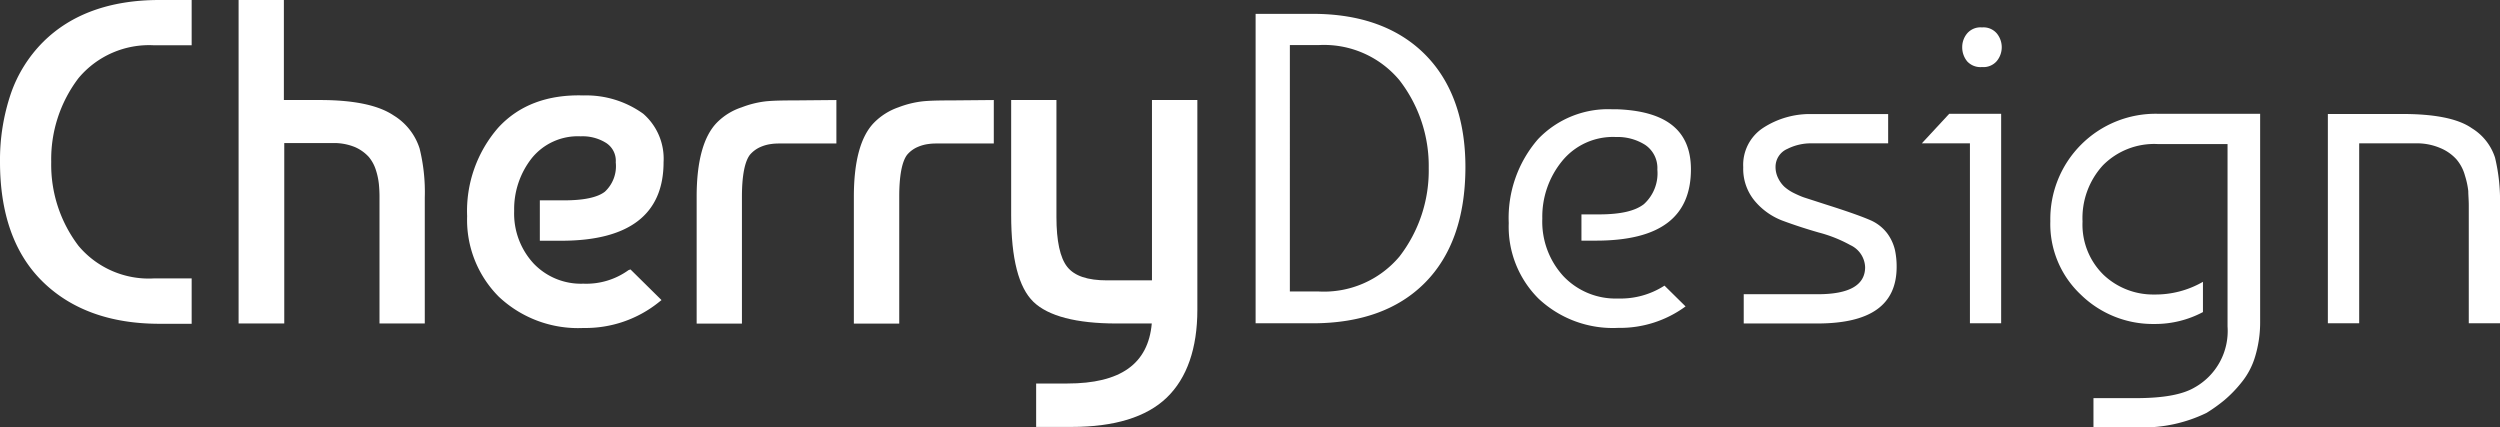 <svg xmlns="http://www.w3.org/2000/svg" viewBox="0 0 256.19 43.76"><rect x="0" y="0" width="256.19" height="43.76" fill="#333333" stroke="none"/><defs><style>.cls-1{fill:#fff;}</style></defs><title>Logo_N_W</title><g id="Warstwa_2" data-name="Warstwa 2"><g id="Warstwa_2-2" data-name="Warstwa 2"><path class="cls-1" d="M8.05,8a13.72,13.72,0,0,0-2.8,8.6,13.72,13.72,0,0,0,2.8,8.6,9.4,9.4,0,0,0,7.73,3.33h3.86v4.65h-3.3c-5.05,0-9.08-1.47-12-4.35S0,21.81,0,16.57a21.19,21.19,0,0,1,1.12-7A13.93,13.93,0,0,1,4.38,4.34C7.26,1.45,11.29,0,16.34,0h3.3V4.64H15.78A9.43,9.43,0,0,0,8.05,8Z"/><path class="cls-1" d="M43.53,20.24V33.15H38.89V20.3a13.89,13.89,0,0,0-.06-1.4,7,7,0,0,0-.3-1.44,3.94,3.94,0,0,0-.74-1.38,4.19,4.19,0,0,0-1.4-1,5.63,5.63,0,0,0-2.26-.42h-5V33.15H24.45V0h4.64V10.25h3.69c3.49,0,6,.53,7.56,1.58A6.15,6.15,0,0,1,43,15.22,18.64,18.64,0,0,1,43.53,20.24Z"/><path class="cls-1" d="M64.61,27.61l3.18,3.14-.24.19a12,12,0,0,1-7.76,2.67,11.85,11.85,0,0,1-8.67-3.2,11.14,11.14,0,0,1-3.25-8.25,13,13,0,0,1,3.19-9.08c2.12-2.31,5.06-3.41,8.74-3.3a10,10,0,0,1,6.12,1.88A6.1,6.1,0,0,1,68,16.61c0,5.35-3.52,8.06-10.48,8.06H55.32V20.53h2.51c2,0,3.41-.3,4.16-.89a3.57,3.57,0,0,0,1.11-3,2.17,2.17,0,0,0-1-2,4.53,4.53,0,0,0-2.59-.67,6.07,6.07,0,0,0-5,2.22,8.44,8.44,0,0,0-1.82,5.43,7.53,7.53,0,0,0,2,5.39,6.69,6.69,0,0,0,5.09,2.06,7.39,7.39,0,0,0,4.63-1.39Z"/><path class="cls-1" d="M85.71,10.25V14.7h-5.2c-.6,0-1.08,0-1.42.05a4,4,0,0,0-1.13.3,3,3,0,0,0-1.11.81c-.53.69-.82,2.14-.82,4.3v13H71.39v-13c0-3.63.7-6.19,2.08-7.6A6.33,6.33,0,0,1,76,11a10,10,0,0,1,2.51-.62c.71-.07,1.68-.09,2.89-.09Z"/><path class="cls-1" d="M101.84,10.25V14.7H96.62c-.61,0-1.08,0-1.41.05a4,4,0,0,0-1.14.3,2.92,2.92,0,0,0-1.11.81c-.53.69-.81,2.14-.81,4.3v13H87.5v-13c0-3.63.69-6.19,2.08-7.6A6.48,6.48,0,0,1,92.06,11a10.11,10.11,0,0,1,2.52-.62c.71-.07,1.68-.09,2.89-.09Z"/><path class="cls-1" d="M122.7,10.25v21.5c0,3.94-1.06,7-3.14,9s-5.36,3-9.75,3h-3.63V39.3h3.2c5.44,0,8.28-2,8.65-6.15h-3.62c-4.12,0-7-.76-8.51-2.22s-2.28-4.41-2.28-8.91V10.25h4.64v12c0,2.44.37,4.17,1.11,5.1s2.08,1.38,4.07,1.38h4.61V10.25Z"/><path class="cls-1" d="M146,29c2.73-2.74,4.14-6.66,4.17-11.73s-1.44-9-4.17-11.72-6.58-4.13-11.45-4.13h-5.88V33.13h5.88C139.44,33.12,143.28,31.73,146,29ZM132.18,4.62h2.95a10.06,10.06,0,0,1,8.28,3.6,14.35,14.35,0,0,1,3,9h0a14.41,14.41,0,0,1-3,9.07l-.13-.11h0l.13.11a10.11,10.11,0,0,1-8.28,3.58h-2.95Z"/><path class="cls-1" d="M165.79,11.2h-.52a9.92,9.92,0,0,0-7.66,3.06,12.31,12.31,0,0,0-3,8.6,10.4,10.4,0,0,0,3.05,7.74,11.12,11.12,0,0,0,8.15,3,11.36,11.36,0,0,0,6.92-2.2l-2.16-2.13a8.31,8.31,0,0,1-4.76,1.32,7.36,7.36,0,0,1-5.6-2.29,8.26,8.26,0,0,1-2.16-5.9,9,9,0,0,1,2-5.86,6.72,6.72,0,0,1,5.53-2.5,5.3,5.3,0,0,1,3,.8,2.86,2.86,0,0,1,1.26,2.54,4.26,4.26,0,0,1-1.38,3.54c-.91.71-2.41,1.05-4.61,1.05h-1.79v2.69h1.48c6.55,0,9.74-2.4,9.74-7.32C173.27,13.42,170.82,11.41,165.79,11.2Z"/><path class="cls-1" d="M194.36,27.34a8.07,8.07,0,0,0-.17-1.71h0a4.68,4.68,0,0,0-.78-1.7,4.31,4.31,0,0,0-1.75-1.37c-.8-.35-2.09-.81-3.82-1.37l-.69-.22-2.29-.74c-.26-.09-.61-.24-1-.43a4.47,4.47,0,0,1-1-.66,3,3,0,0,1-.62-.84,2.57,2.57,0,0,1-.29-1.21,2,2,0,0,1,1.21-1.83,5.36,5.36,0,0,1,2.55-.57h7.78v-3h-7.78a8.78,8.78,0,0,0-5.07,1.44,4.53,4.53,0,0,0-2,4,5.13,5.13,0,0,0,1.17,3.45,6.89,6.89,0,0,0,2.93,2.06c1.16.43,2.39.83,3.65,1.19a13.93,13.93,0,0,1,3.23,1.29,2.59,2.59,0,0,1,1.51,2.26c0,1.84-1.63,2.77-4.83,2.77h-7.61v3h7.61C191.71,33.13,194.36,31.23,194.36,27.34Z"/><polygon class="cls-1" points="205.07 33.13 205.07 11.66 199.75 11.66 196.94 14.69 201.87 14.69 201.87 33.13 205.07 33.13"/><path class="cls-1" d="M203.11,2.81a1.79,1.79,0,0,0-1.52.61,2.17,2.17,0,0,0-.51,1.41,2.26,2.26,0,0,0,.51,1.46,1.84,1.84,0,0,0,1.52.58,1.79,1.79,0,0,0,1.51-.61,2.23,2.23,0,0,0,0-2.84h0A1.79,1.79,0,0,0,203.11,2.81Z"/><path class="cls-1" d="M226.12,42.31a16.34,16.34,0,0,0,1.82-1.3,12.78,12.78,0,0,0,1.72-1.77,7.63,7.63,0,0,0,1.43-2.68,12.1,12.1,0,0,0,.52-3.63V11.66h-10.5a10.79,10.79,0,0,0-11,11,9.92,9.92,0,0,0,3.13,7.54,10.56,10.56,0,0,0,7.51,3,10.43,10.43,0,0,0,5-1.22v-3.1a9.74,9.74,0,0,1-5,1.3,7.39,7.39,0,0,1-5.17-2,7.19,7.19,0,0,1-2.17-5.48,8,8,0,0,1,2.08-5.75,7.39,7.39,0,0,1,5.59-2.19h7.19v18.7a6.63,6.63,0,0,1-3.4,6.26c-1.23.72-3.2,1.08-6,1.08h-4.34v3h4.76A14.84,14.84,0,0,0,226.12,42.31Z"/><path class="cls-1" d="M250.07,15.17a4.63,4.63,0,0,1,1.64,1.14A4.28,4.28,0,0,1,252.6,18a8.23,8.23,0,0,1,.34,1.58c0,.41.05.91.05,1.46V33.13h3.2V21a18.83,18.83,0,0,0-.51-4.85,5.52,5.52,0,0,0-2.36-3c-1.42-1-3.82-1.47-7.16-1.47h-7.61V33.13h3.21V14.69h5.75A6.09,6.09,0,0,1,250.07,15.17Z"/></g></g></svg>